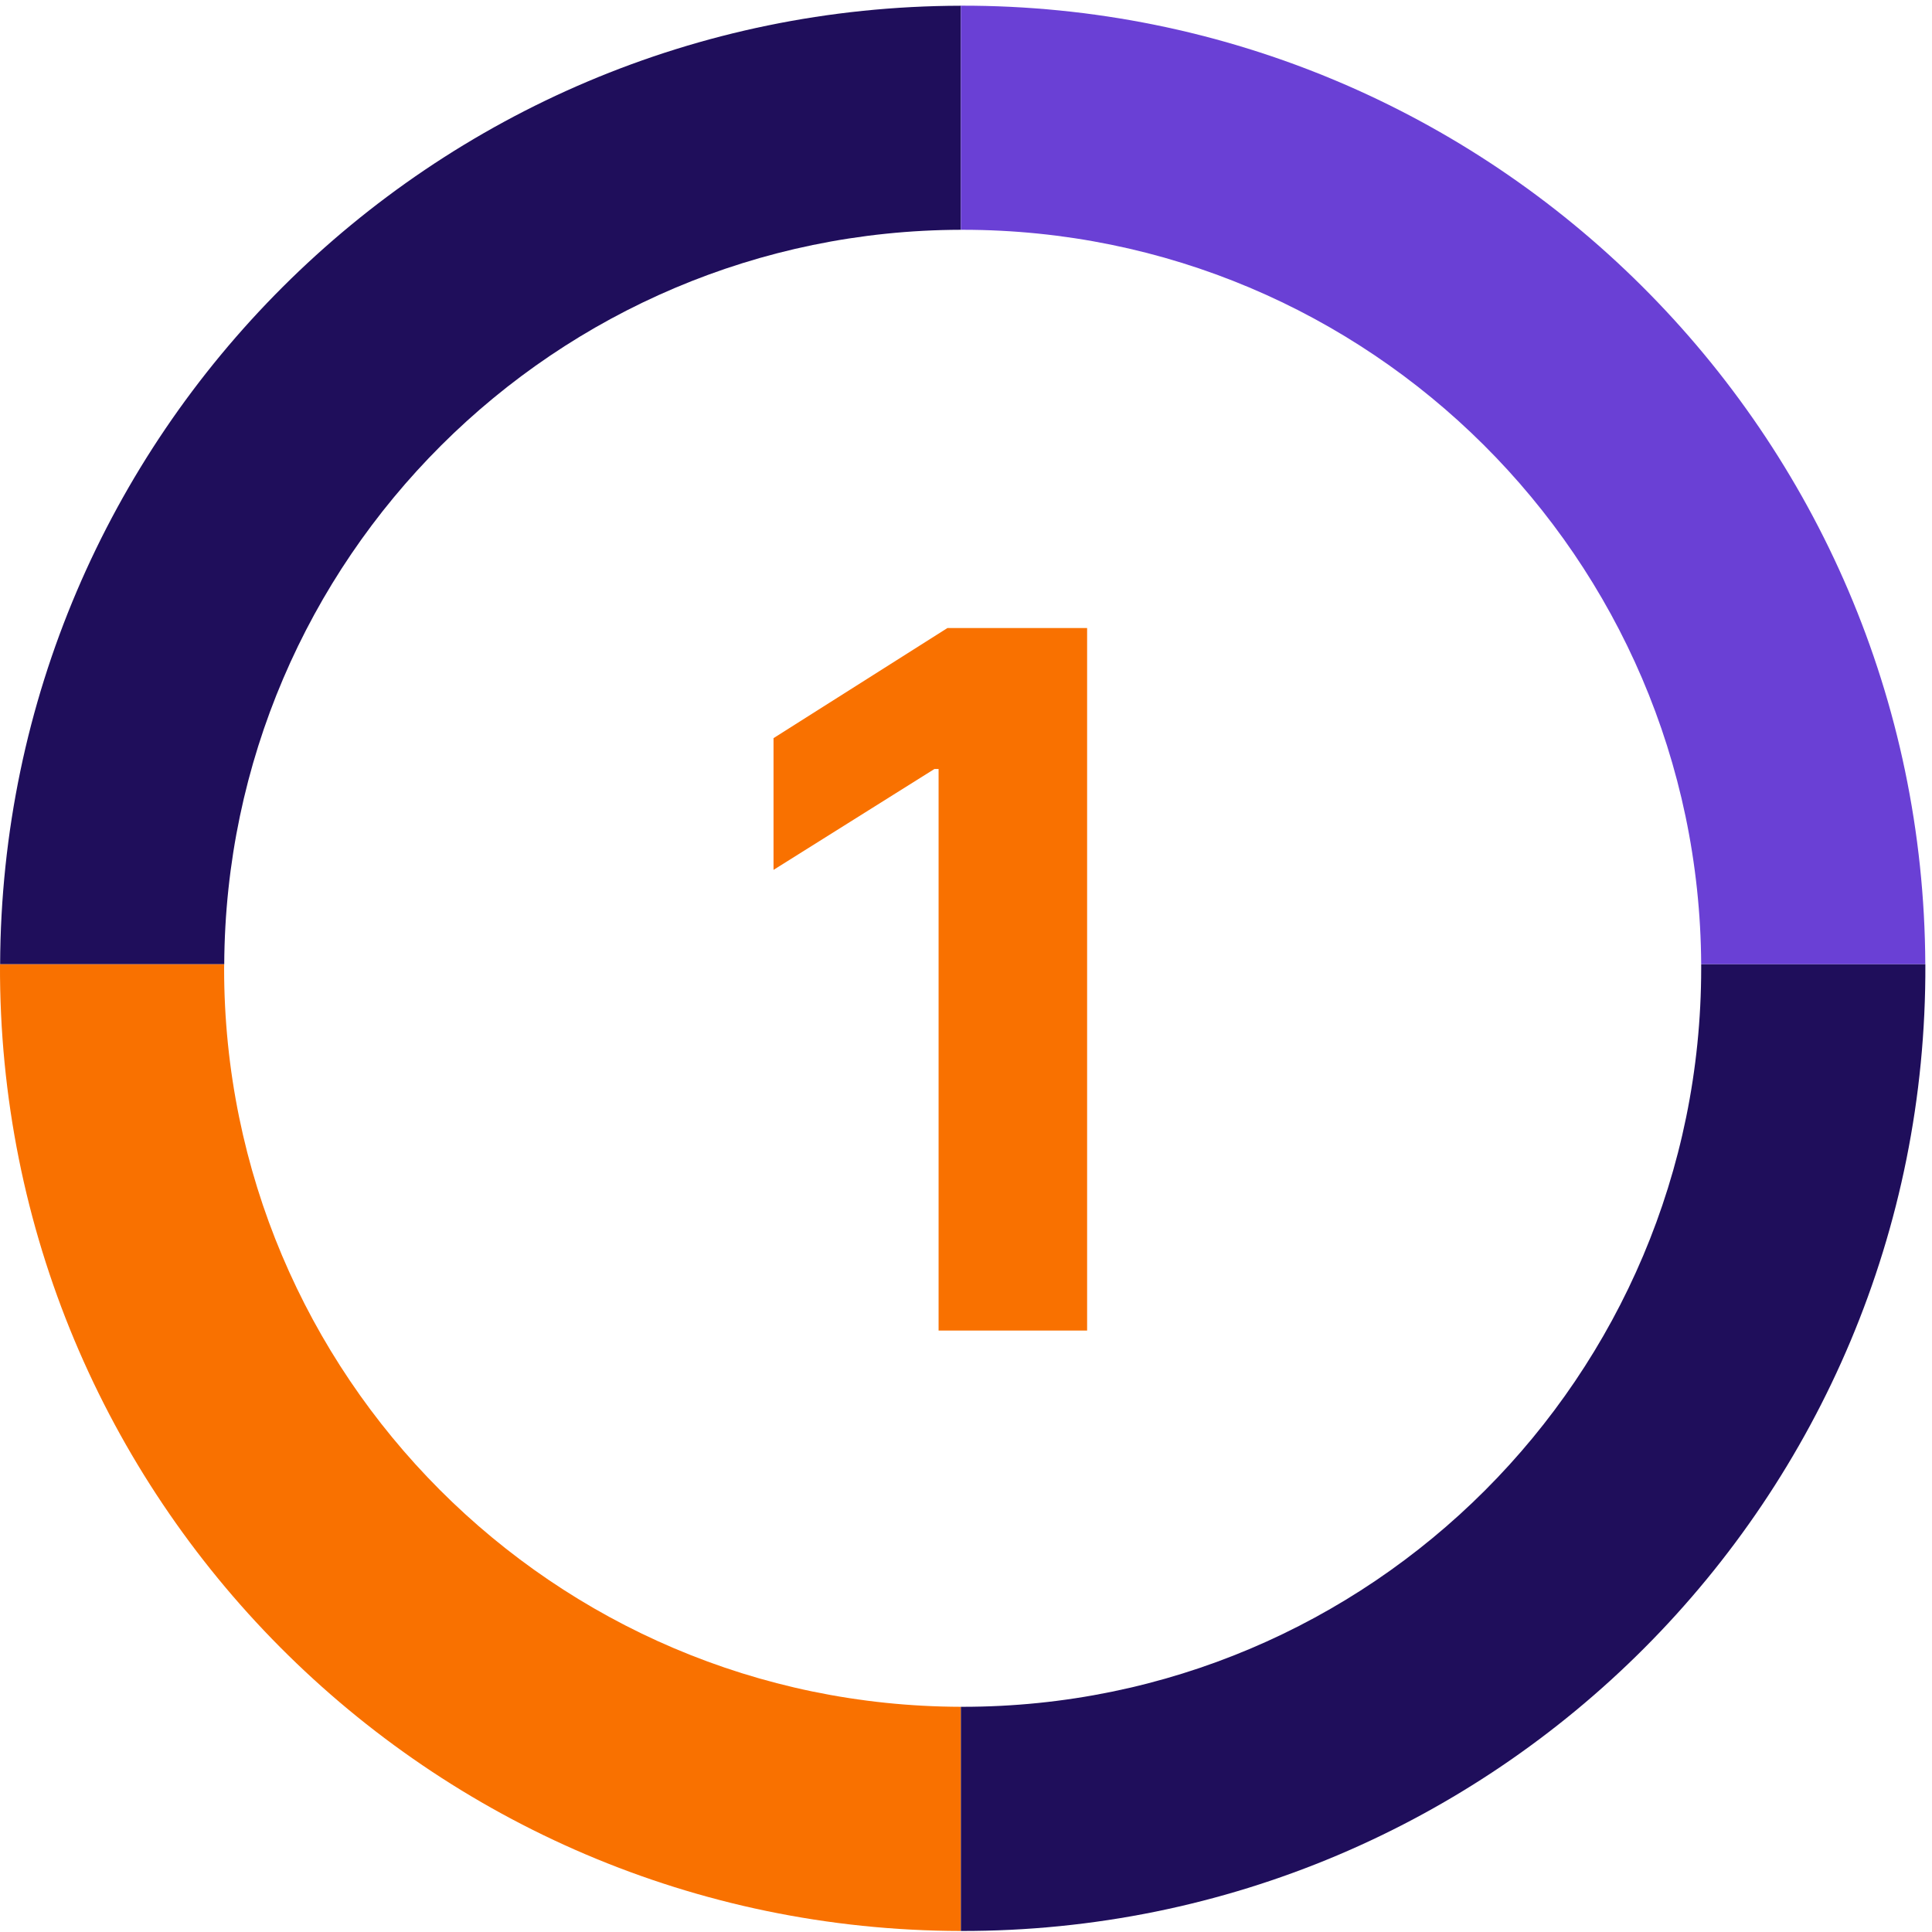 <svg width="32" height="32" viewBox="0 0 32 32" fill="none" xmlns="http://www.w3.org/2000/svg">
<path d="M15.915 3.807V0.095C7.145 0.111 0.038 7.207 0.002 15.971H3.714C3.75 9.256 9.196 3.822 15.915 3.806V3.807Z" fill="#1F0E5B"/>
<path d="M15.945 3.806C22.679 3.806 28.14 9.247 28.177 15.971H31.889C31.853 7.186 24.713 0.077 15.915 0.094V3.806C15.925 3.806 15.935 3.806 15.945 3.806Z" fill="#6A40D5"/>
<path d="M15.915 31.982V28.27C9.173 28.253 3.712 22.784 3.712 16.039C3.712 16.017 3.712 15.994 3.713 15.972H0C-0.036 24.798 7.1 31.967 15.914 31.983L15.915 31.982Z" fill="#F97100"/>
<path d="M28.177 16.038C28.177 22.793 22.701 28.27 15.945 28.27C15.935 28.27 15.926 28.27 15.915 28.27V31.983C24.757 31.999 31.926 24.818 31.89 15.972H28.177C28.177 15.994 28.177 16.017 28.177 16.039L28.177 16.038Z" fill="#1F0E5B"/>
<path d="M18.006 10.402V22.038H15.546V12.737H15.477L12.812 14.408V12.226L15.693 10.402H18.006Z" fill="#F97100"/>
</svg>
